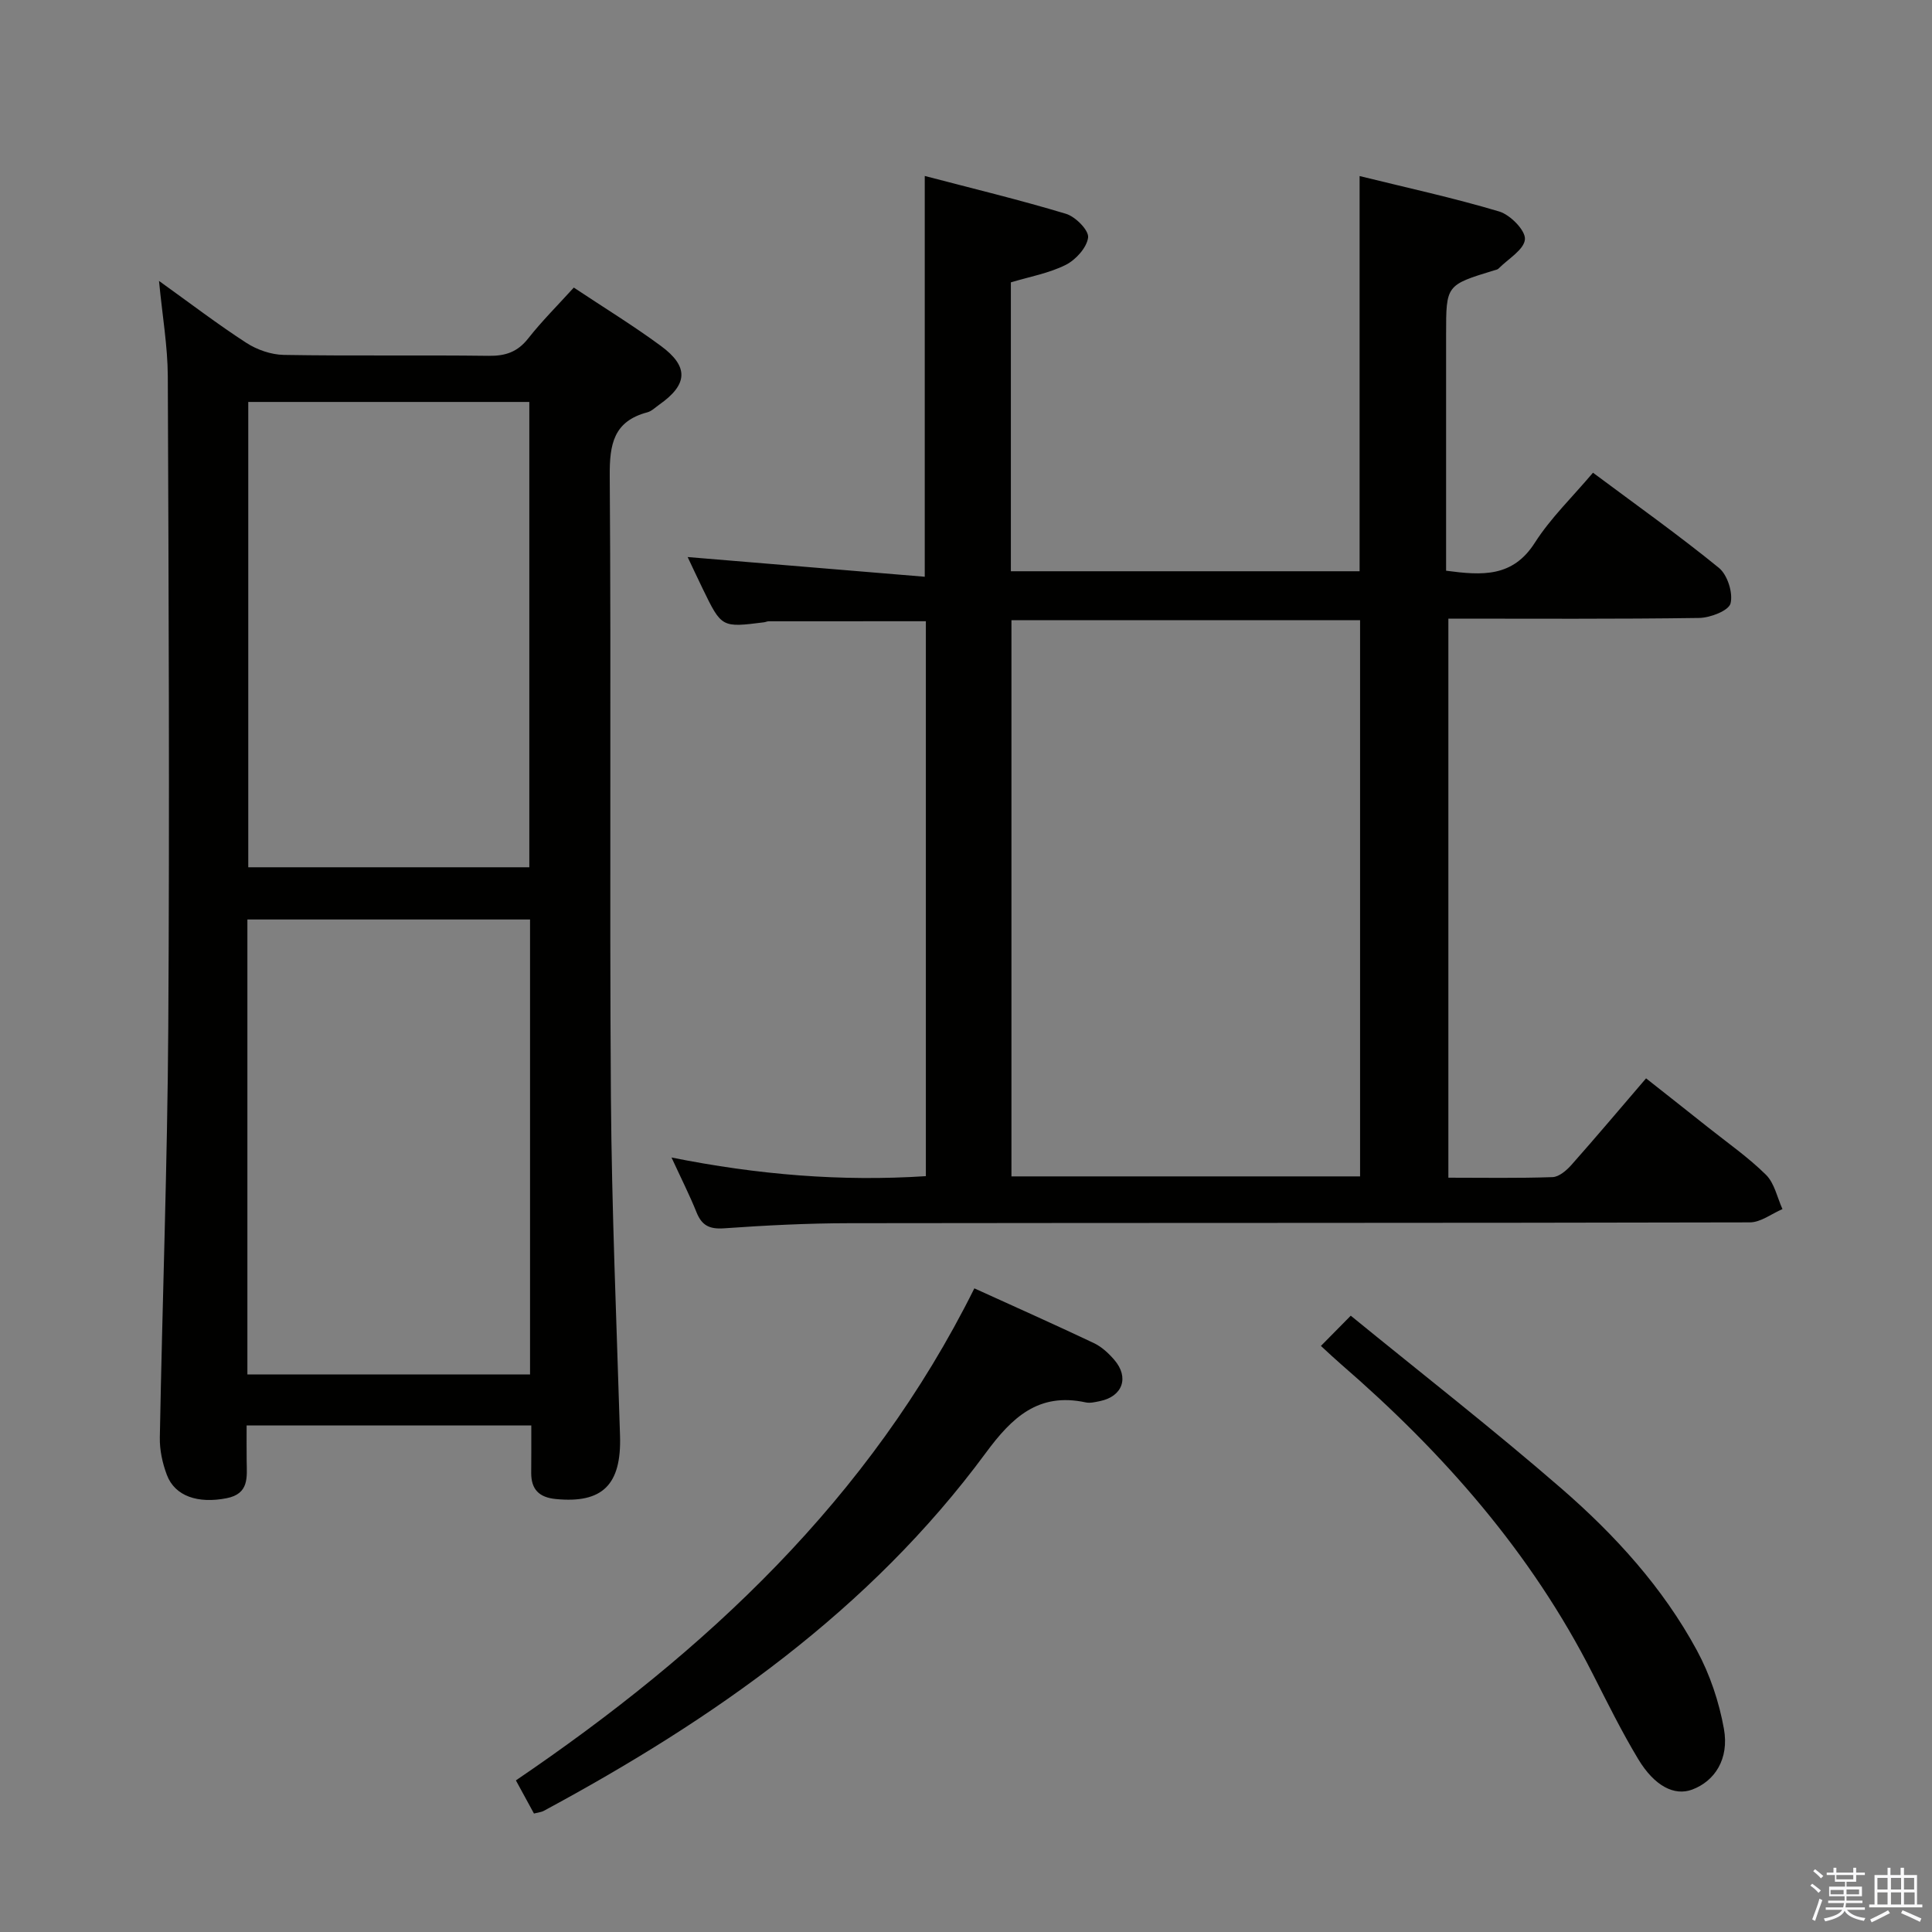 <svg enable-background="new 0 0 400 400" viewBox="0 0 400 400" xmlns="http://www.w3.org/2000/svg"><rect x="0" y="0" width="400" height="400" fill="#808080" stroke="none"/><path d="m374.8 390.4.4-.4c.7.5 1.3 1 1.8 1.4l-.5.5c-.5-.6-1.1-1.1-1.7-1.5zm1 7.3-.6-.3c.5-1.4 1.1-2.8 1.5-4.3.2.1.4.2.6.3-.5 1.3-1 2.8-1.5 4.3zm-.4-10.3.4-.4c.4.3 1 .8 1.7 1.4l-.5.5c-.4-.5-1-1-1.6-1.5zm2.5.3h1.7v-1h.6v1h3.5v-1h.6v1h1.8v.5h-1.8v1.4h-2v1h3.2v2h-3.2v.9h3.3v.5h-3.4c0 .3-.1.6-.1.9h4v.5h-3.7c.7.9 1.9 1.5 3.8 1.7-.1.2-.2.4-.3.6-2.1-.4-3.5-1.1-4-2.1-.4 1-1.8 1.7-4 2.2-.1-.2-.2-.4-.3-.6 2.1-.4 3.4-1 3.8-1.8h-3.4v-.5h3.6c.1-.3.1-.6.2-.9h-3.3v-.5h3.4c0-.3 0-.6 0-.9h-3.2v-2h3.3v-1h-2.1v-1.4h-1.7v-.5zm1.1 3.5v1h2.7c0-.3 0-.4 0-.4 0-.1 0-.2 0-.2 0-.1 0-.2 0-.3h-2.7zm1.2-3v.9h3.5v-.9zm4.7 3h-2.6v.6.4h2.6z" fill="#fafafb"/><path d="m393.6 386.7h.6v1.5h2.7v6.1h1.1v.6h-11v-.6h1.1v-6.1h2.7v-1.5h.6v1.5h2.1v-1.5zm-2.7 8.8.4.6c-1.2.6-2.5 1.3-3.8 1.9-.1-.2-.2-.4-.3-.6 1.2-.6 2.5-1.2 3.7-1.9zm-2.2-6.7v2.4h2.1v-2.4zm0 3v2.5h2.1v-2.5zm2.8-3v2.4h2.1v-2.4zm0 3v2.5h2.1v-2.5zm6 6.1c-1.4-.7-2.7-1.3-3.9-1.8l.3-.6c1.5.6 2.7 1.2 3.9 1.7zm-1.2-9.1h-2.1v2.4h2.1zm-2.1 3v2.5h2.2v-2.5z" fill="#fafafb"/><g fill="#010100"><path d="m191.69 243.51c0-38.65 0-76.75 0-114.89-11.01 0-21.77 0-32.54.01-.32 0-.65.17-.97.21-8.77 1.11-8.78 1.11-12.69-6.94-1.16-2.39-2.28-4.8-3.12-6.57 16.2 1.35 32.61 2.71 49.09 4.08 0-28.38 0-55.28 0-82.98 9.87 2.59 19.64 4.94 29.25 7.84 1.96.59 4.75 3.42 4.57 4.9-.26 2.1-2.56 4.63-4.63 5.67-3.48 1.74-7.48 2.45-11.36 3.62v59.81h72.2c0-27.08 0-54.09 0-81.82 9.76 2.41 19.44 4.51 28.91 7.34 2.28.68 5.46 3.91 5.32 5.75-.16 2.15-3.49 4.07-5.47 6.07-.21.22-.6.27-.92.37-9.93 3.04-9.93 3.04-9.93 13.17v43.49 5.52c7.5 1 13.79 1.39 18.37-5.79 3.27-5.12 7.78-9.46 12.04-14.5 8.89 6.63 17.71 12.89 26.07 19.7 1.77 1.44 2.96 5.18 2.41 7.36-.38 1.5-4.2 2.98-6.5 3.01-17.15.25-34.3.14-51.92.14v115.75c7.33 0 14.46.13 21.57-.12 1.35-.05 2.91-1.4 3.92-2.54 5.07-5.72 10-11.57 15.44-17.91 4.39 3.47 8.65 6.81 12.88 10.18 4.04 3.21 8.31 6.19 11.96 9.8 1.75 1.74 2.31 4.69 3.4 7.09-2.25.96-4.5 2.75-6.76 2.75-62.15.15-124.3.08-186.45.17-8.64.01-17.3.45-25.92 1.06-3.01.21-4.6-.57-5.7-3.31-1.42-3.53-3.14-6.93-5.18-11.35 17.91 3.59 35.21 5 52.66 3.86zm89.9.05c0-38.6 0-76.94 0-115.15-24.32 0-48.22 0-72.18 0v115.15z"/><path d="m110 295.12c-19.9 0-39.03 0-58.94 0 0 2.52-.02 4.94.01 7.36.04 3.34.56 6.79-4.16 7.71-5.91 1.16-10.69-.4-12.36-4.82-.92-2.43-1.51-5.17-1.46-7.76.52-28.28 1.57-56.55 1.75-84.82.28-44.97.08-89.94-.1-134.92-.03-6.22-1.12-12.43-1.82-19.71 6.51 4.67 12.15 8.98 18.09 12.83 2.21 1.43 5.12 2.44 7.74 2.49 14.15.24 28.32.01 42.47.19 3.47.04 5.94-.81 8.13-3.59 2.85-3.62 6.15-6.9 9.45-10.54 6.21 4.13 12.3 7.86 18.03 12.08 5.84 4.3 5.58 7.99-.31 12.14-.82.57-1.59 1.37-2.51 1.61-6.99 1.86-7.82 6.62-7.77 13.16.31 42.81-.06 85.62.24 128.42.17 23.45 1.18 46.89 1.89 70.33.31 10.13-3.64 14.02-13.29 13.08-3.48-.34-5.11-2-5.1-5.42.03-3.12.02-6.25.02-9.82zm-58.6-211.9v96.34h58.19c0-32.26 0-64.27 0-96.34-19.52 0-38.64 0-58.19 0zm-.18 201.34h58.52c0-31.62 0-62.87 0-94.19-19.63 0-39 0-58.52 0z"/><path d="m201.73 266.74c8.24 3.75 16.55 7.45 24.76 11.34 1.6.76 3.04 2.1 4.21 3.46 3.14 3.64 1.73 7.57-2.95 8.54-.97.2-2.04.47-2.97.27-9.78-2.11-15.27 3.11-20.7 10.48-24.04 32.59-56.36 55.16-91.54 74.11-.42.23-.94.26-1.99.53-1.1-2.02-2.25-4.12-3.74-6.86 39.29-26.68 73.22-58.24 94.92-101.87z"/><path d="m273.48 278.66c2.05-2.08 3.65-3.7 6.18-6.26 14.74 12.03 29.52 23.54 43.65 35.81 11.06 9.6 20.98 20.49 28.01 33.48 2.7 4.99 4.6 10.66 5.6 16.25 1.12 6.25-1.91 10.84-6.59 12.58-3.64 1.35-7.77-.68-11.17-6.34-3.42-5.68-6.37-11.66-9.38-17.58-12.76-25.17-31-45.86-52.17-64.18-1.25-1.08-2.44-2.21-4.13-3.76z"/></g></svg>
